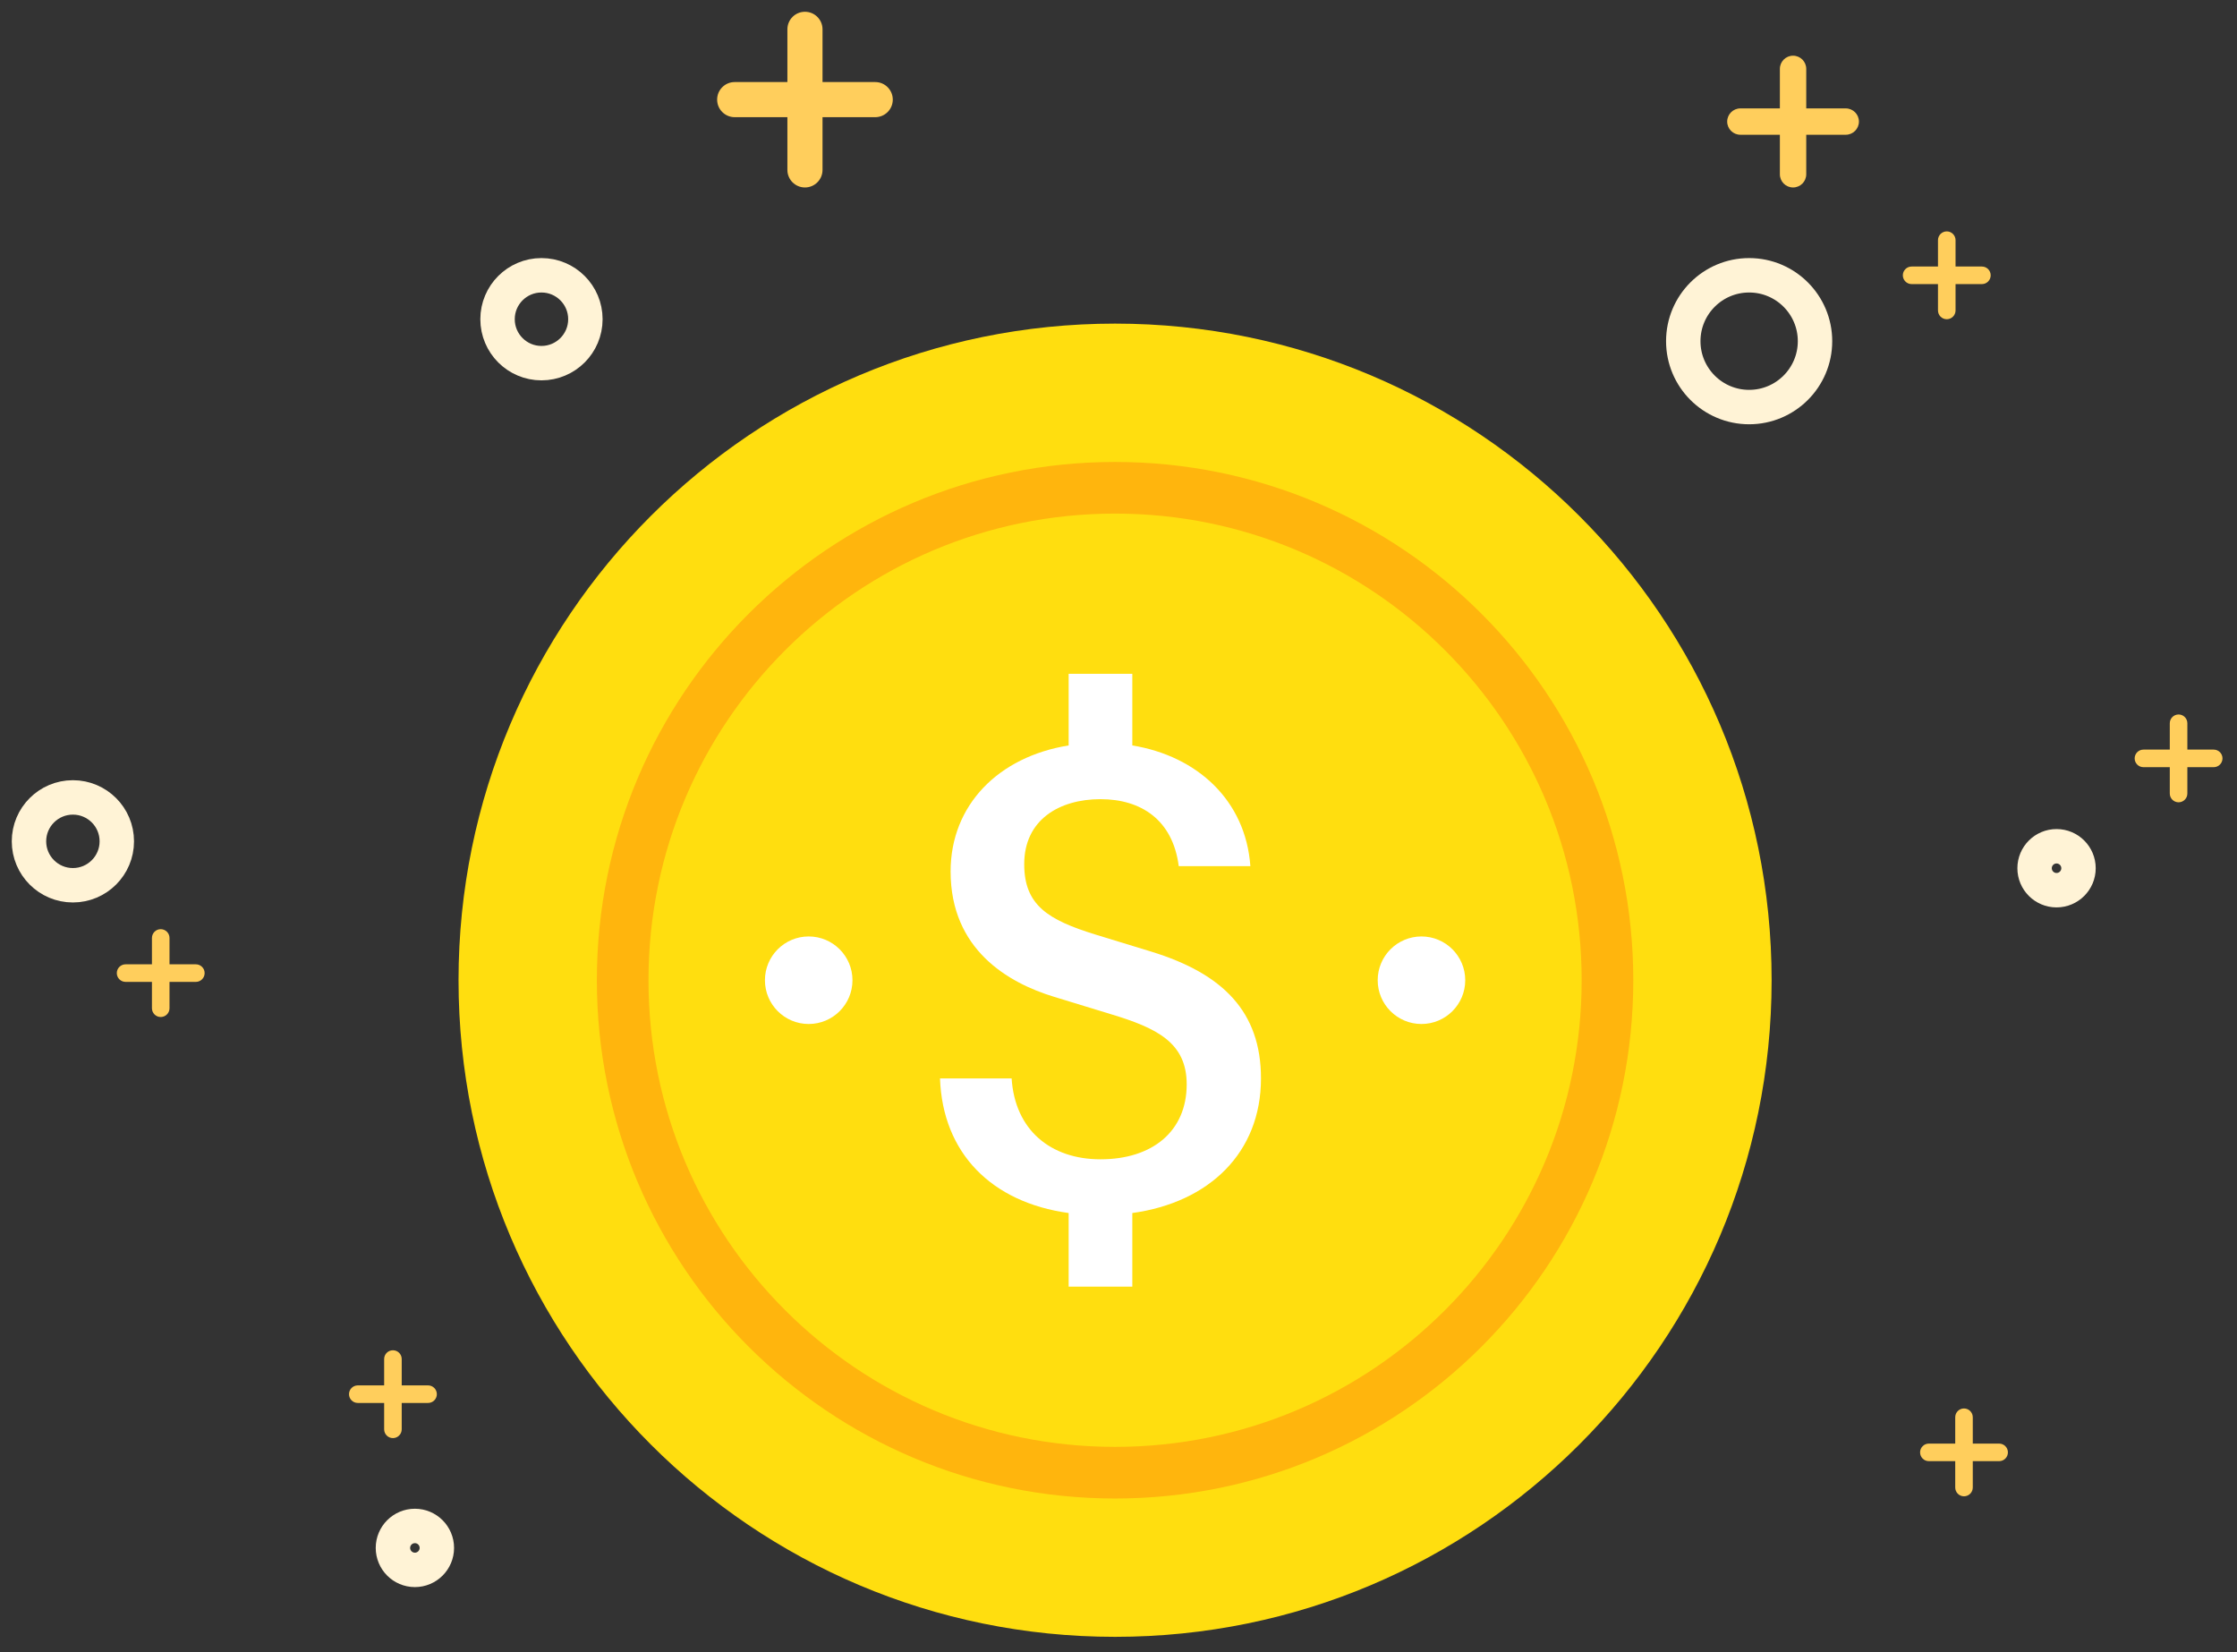 <svg width="130" height="96" viewBox="0 0 130 96" fill="none" xmlns="http://www.w3.org/2000/svg">
<rect x="0" y="0" width="130" height="96" fill="#333333" stroke="none"/>
<path d="M64.801 95.111C85.873 95.111 102.955 78.029 102.955 56.958C102.955 35.886 85.873 18.804 64.801 18.804C43.729 18.804 26.647 35.886 26.647 56.958C26.647 78.029 43.729 95.111 64.801 95.111Z" fill="#FFDE0F"/>
<path d="M64.801 85.573C80.605 85.573 93.416 72.761 93.416 56.958C93.416 41.154 80.605 28.343 64.801 28.343C48.997 28.343 36.186 41.154 36.186 56.958C36.186 72.761 48.997 85.573 64.801 85.573Z" fill="#FFDE0F" stroke="#FFB50D" stroke-width="3"/>
<path fill-rule="evenodd" clip-rule="evenodd" d="M54.627 62.662H58.789C58.982 65.668 61.063 67.363 63.953 67.363C66.959 67.363 68.963 65.745 68.963 63.008C68.963 60.581 67.229 59.733 64.531 58.923L61.255 57.921C58.596 57.112 55.243 55.185 55.243 50.638C55.243 46.784 58.018 43.97 62.103 43.315V39.153H65.803V43.315C69.58 43.932 72.393 46.514 72.663 50.329H68.501C68.154 47.631 66.304 46.437 63.953 46.437C61.564 46.437 59.521 47.631 59.521 50.214C59.521 52.603 60.909 53.451 63.645 54.299L66.921 55.301C71.044 56.572 73.28 58.769 73.28 62.662C73.28 66.978 70.274 69.868 65.803 70.485V74.763H62.103V70.485C57.633 69.868 54.781 67.017 54.627 62.662Z" fill="white"/>
<path d="M46.996 59.501C48.401 59.501 49.54 58.362 49.54 56.958C49.54 55.553 48.401 54.414 46.996 54.414C45.591 54.414 44.453 55.553 44.453 56.958C44.453 58.362 45.591 59.501 46.996 59.501Z" fill="white"/>
<path d="M82.606 59.501C84.011 59.501 85.15 58.362 85.15 56.958C85.15 55.553 84.011 54.414 82.606 54.414C81.201 54.414 80.063 55.553 80.063 56.958C80.063 58.362 81.201 59.501 82.606 59.501Z" fill="white"/>
<path d="M31.466 21.101C32.876 21.101 34.019 19.958 34.019 18.548C34.019 17.139 32.876 15.996 31.466 15.996C30.057 15.996 28.914 17.139 28.914 18.548C28.914 19.958 30.057 21.101 31.466 21.101Z" stroke="#FFF3D6" stroke-width="2"/>
<path d="M4.236 51.439C5.646 51.439 6.788 50.296 6.788 48.887C6.788 47.477 5.646 46.335 4.236 46.335C2.827 46.335 1.684 47.477 1.684 48.887C1.684 50.296 2.827 51.439 4.236 51.439Z" stroke="#FFF3D6" stroke-width="2"/>
<path d="M119.513 51.726C120.218 51.726 120.789 51.154 120.789 50.45C120.789 49.745 120.218 49.174 119.513 49.174C118.809 49.174 118.237 49.745 118.237 50.45C118.237 51.154 118.809 51.726 119.513 51.726Z" stroke="#FFF3D6" stroke-width="2"/>
<path d="M24.111 91.22C24.815 91.22 25.387 90.649 25.387 89.944C25.387 89.239 24.815 88.668 24.111 88.668C23.406 88.668 22.835 89.239 22.835 89.944C22.835 90.649 23.406 91.22 24.111 91.22Z" stroke="#FFF3D6" stroke-width="2"/>
<path d="M101.649 23.653C103.763 23.653 105.477 21.939 105.477 19.825C105.477 17.71 103.763 15.996 101.649 15.996C99.535 15.996 97.821 17.71 97.821 19.825C97.821 21.939 99.535 23.653 101.649 23.653Z" stroke="#FFF3D6" stroke-width="2"/>
<path fill-rule="evenodd" clip-rule="evenodd" d="M103.435 6.299V4.002C103.435 3.579 103.778 3.236 104.201 3.236C104.624 3.236 104.967 3.579 104.967 4.002V6.299H107.264C107.686 6.299 108.029 6.642 108.029 7.065C108.029 7.487 107.686 7.83 107.264 7.83H104.967V10.127C104.967 10.55 104.624 10.893 104.201 10.893C103.778 10.893 103.435 10.55 103.435 10.127V7.83H101.139C100.716 7.83 100.373 7.487 100.373 7.065C100.373 6.642 100.716 6.299 101.139 6.299H103.435Z" fill="#FFCE5C"/>
<path fill-rule="evenodd" clip-rule="evenodd" d="M112.623 15.487V13.956C112.623 13.674 112.852 13.445 113.134 13.445C113.415 13.445 113.644 13.674 113.644 13.956V15.487H115.175C115.457 15.487 115.686 15.715 115.686 15.997C115.686 16.279 115.457 16.508 115.175 16.508H113.644V18.039C113.644 18.321 113.415 18.549 113.134 18.549C112.852 18.549 112.623 18.321 112.623 18.039V16.508H111.092C110.81 16.508 110.581 16.279 110.581 15.997C110.581 15.715 110.81 15.487 111.092 15.487H112.623Z" fill="#FFCE5C"/>
<path fill-rule="evenodd" clip-rule="evenodd" d="M8.83 56.033V54.502C8.83 54.22 9.058 53.991 9.34 53.991C9.622 53.991 9.851 54.22 9.851 54.502V56.033H11.382C11.664 56.033 11.892 56.261 11.892 56.543C11.892 56.825 11.664 57.054 11.382 57.054H9.851V58.585C9.851 58.867 9.622 59.095 9.34 59.095C9.058 59.095 8.83 58.867 8.83 58.585V57.054H7.299C7.017 57.054 6.788 56.825 6.788 56.543C6.788 56.261 7.017 56.033 7.299 56.033H8.83Z" fill="#FFCE5C"/>
<path fill-rule="evenodd" clip-rule="evenodd" d="M126.094 43.557V42.026C126.094 41.744 126.323 41.515 126.605 41.515C126.887 41.515 127.115 41.744 127.115 42.026V43.557H128.646C128.928 43.557 129.157 43.785 129.157 44.067C129.157 44.349 128.928 44.578 128.646 44.578H127.115V46.109C127.115 46.391 126.887 46.619 126.605 46.619C126.323 46.619 126.094 46.391 126.094 46.109V44.578H124.563C124.281 44.578 124.053 44.349 124.053 44.067C124.053 43.785 124.281 43.557 124.563 43.557H126.094Z" fill="#FFCE5C"/>
<path fill-rule="evenodd" clip-rule="evenodd" d="M22.324 80.5V78.969C22.324 78.687 22.552 78.459 22.834 78.459C23.116 78.459 23.345 78.687 23.345 78.969V80.5H24.876C25.158 80.5 25.387 80.729 25.387 81.011C25.387 81.293 25.158 81.521 24.876 81.521H23.345V83.052C23.345 83.334 23.116 83.563 22.834 83.563C22.552 83.563 22.324 83.334 22.324 83.052V81.521H20.793C20.511 81.521 20.282 81.293 20.282 81.011C20.282 80.729 20.511 80.5 20.793 80.5H22.324Z" fill="#FFCE5C"/>
<path fill-rule="evenodd" clip-rule="evenodd" d="M113.625 83.882V82.351C113.625 82.069 113.853 81.841 114.135 81.841C114.417 81.841 114.645 82.069 114.645 82.351V83.882H116.177C116.459 83.882 116.687 84.111 116.687 84.392C116.687 84.674 116.459 84.903 116.177 84.903H114.645V86.434C114.645 86.716 114.417 86.945 114.135 86.945C113.853 86.945 113.625 86.716 113.625 86.434V84.903H112.093C111.811 84.903 111.583 84.674 111.583 84.392C111.583 84.111 111.811 83.882 112.093 83.882H113.625Z" fill="#FFCE5C"/>
<path fill-rule="evenodd" clip-rule="evenodd" d="M45.758 4.768V1.705C45.758 1.141 46.215 0.684 46.779 0.684C47.343 0.684 47.8 1.141 47.8 1.705V4.768H50.862C51.426 4.768 51.883 5.225 51.883 5.789C51.883 6.352 51.426 6.809 50.862 6.809H47.8V9.872C47.8 10.436 47.343 10.893 46.779 10.893C46.215 10.893 45.758 10.436 45.758 9.872V6.809H42.696C42.132 6.809 41.675 6.352 41.675 5.789C41.675 5.225 42.132 4.768 42.696 4.768H45.758Z" fill="#FFCE5C"/>
</svg>
